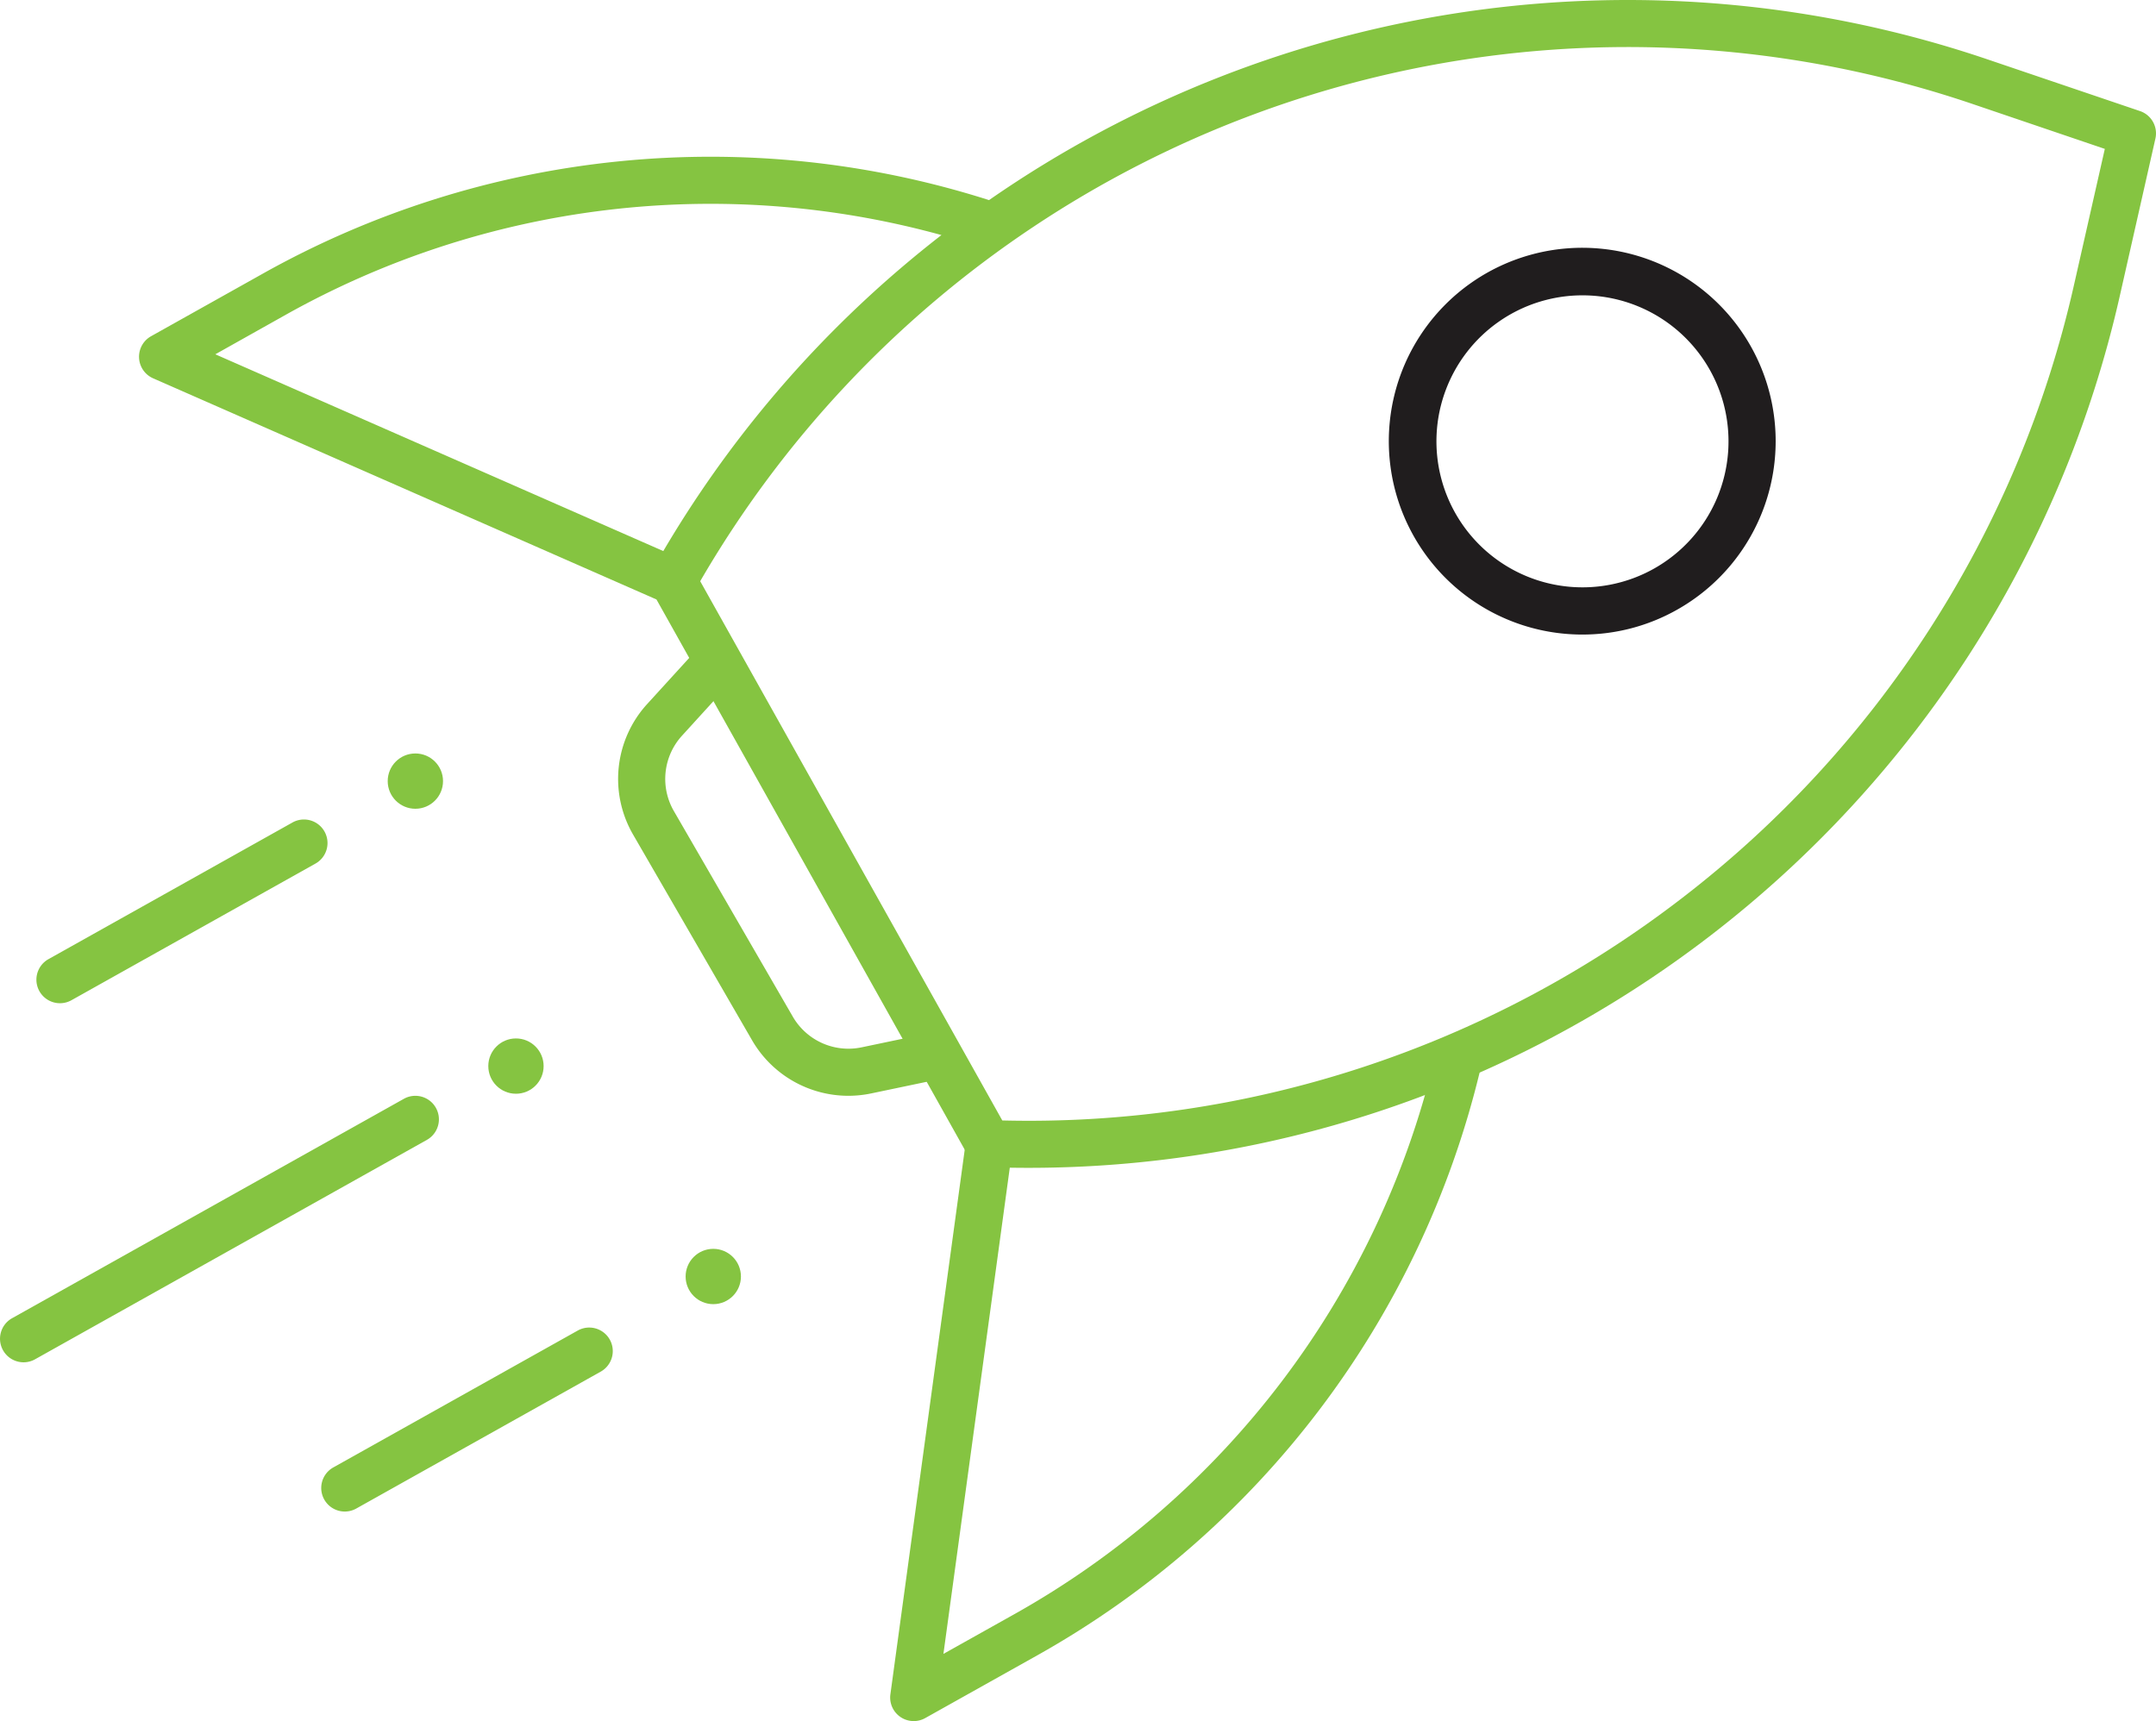 <svg xmlns="http://www.w3.org/2000/svg" viewBox="0 0 1429.75 1141.57"><defs><style>.cls-1{fill:#85c441;}.cls-2{fill:#201D1E;}</style></defs><g id="Layer_2" data-name="Layer 2"><g id="Layer_1-2" data-name="Layer 1"><path class="cls-1" d="M39.78,665.42a15.61,15.61,0,0,1-7.65-29.23l162.12-90.81a15.62,15.62,0,0,1,15.26,27.25L47.39,663.43A15.54,15.54,0,0,1,39.78,665.42Z"/><path class="cls-1" d="M228.61,1002.58A15.62,15.62,0,0,1,221,973.34l162.12-90.8a15.61,15.61,0,1,1,15.26,27.24l-162.12,90.81A15.55,15.55,0,0,1,228.61,1002.58Z"/><path class="cls-1" d="M15.63,903.59A15.61,15.61,0,0,1,8,874.36L267.82,728.83a15.61,15.61,0,1,1,15.26,27.24L23.24,901.6A15.54,15.54,0,0,1,15.63,903.59Z"/><path class="cls-2" d="M1049.6,420.89A128.27,128.27,0,1,1,1112,404.5h0A127.42,127.42,0,0,1,1049.6,420.89Zm-.35-225a96.84,96.84,0,1,0,47.49,181.33h0a96.84,96.84,0,0,0-47.49-181.33Z"/><path class="cls-1" d="M681.82,774.61q-13.49,0-27-.48a15.62,15.62,0,0,1-13.06-8L435.34,397.62,101.55,250.93A15.61,15.61,0,0,1,100.2,223l74.24-41.58a607.26,607.26,0,0,1,481.44-48.69,742.27,742.27,0,0,1,662.34-93.28l100.93,34.23a15.61,15.61,0,0,1,10.21,18.23l-23.53,104a740.11,740.11,0,0,1-100.44,239,744.21,744.21,0,0,1-393.8,303.21A739.17,739.17,0,0,1,681.82,774.61Zm-17.15-31.43a708.44,708.44,0,0,0,237.24-34.73A710.35,710.35,0,0,0,1115.5,595.63,710.2,710.2,0,0,0,1279.17,418a709,709,0,0,0,96.2-229l20.44-90.24L1308.19,69A711.13,711.13,0,0,0,464.34,385.51ZM142.79,235,439.87,365.51a739.66,739.66,0,0,1,157.77-187.9q13.11-11.18,26.68-21.7A576.11,576.11,0,0,0,189.7,208.67Z"/><path class="cls-1" d="M605.93,1141.57a15.62,15.62,0,0,1-15.47-17.73l50-366.43a15.61,15.61,0,1,1,30.94,4.22L625.63,1097l46.91-26.27A576.15,576.15,0,0,0,951,703.45a15.61,15.61,0,0,1,30.35,7.34A607.26,607.26,0,0,1,687.8,1098l-74.24,41.58A15.54,15.54,0,0,1,605.93,1141.57Z"/><path class="cls-1" d="M562.58,726.82a73.78,73.78,0,0,1-63.91-36.94L419.9,553.69a73.67,73.67,0,0,1,9.36-86.82l27.47-30.13a15.61,15.61,0,0,1,23.07,21L452.34,487.9a42.56,42.56,0,0,0-5.41,50.16L525.7,674.25a42.61,42.61,0,0,0,45.72,20.42l42.22-8.84a15.61,15.61,0,1,1,6.4,30.56l-42.21,8.84A74.19,74.19,0,0,1,562.58,726.82Z"/><circle class="cls-1" cx="275.45" cy="518.1" r="18.34"/><circle class="cls-1" cx="473.01" cy="846.68" r="18.34"/><circle class="cls-1" cx="342.16" cy="707.12" r="18.34"/></g></g></svg>